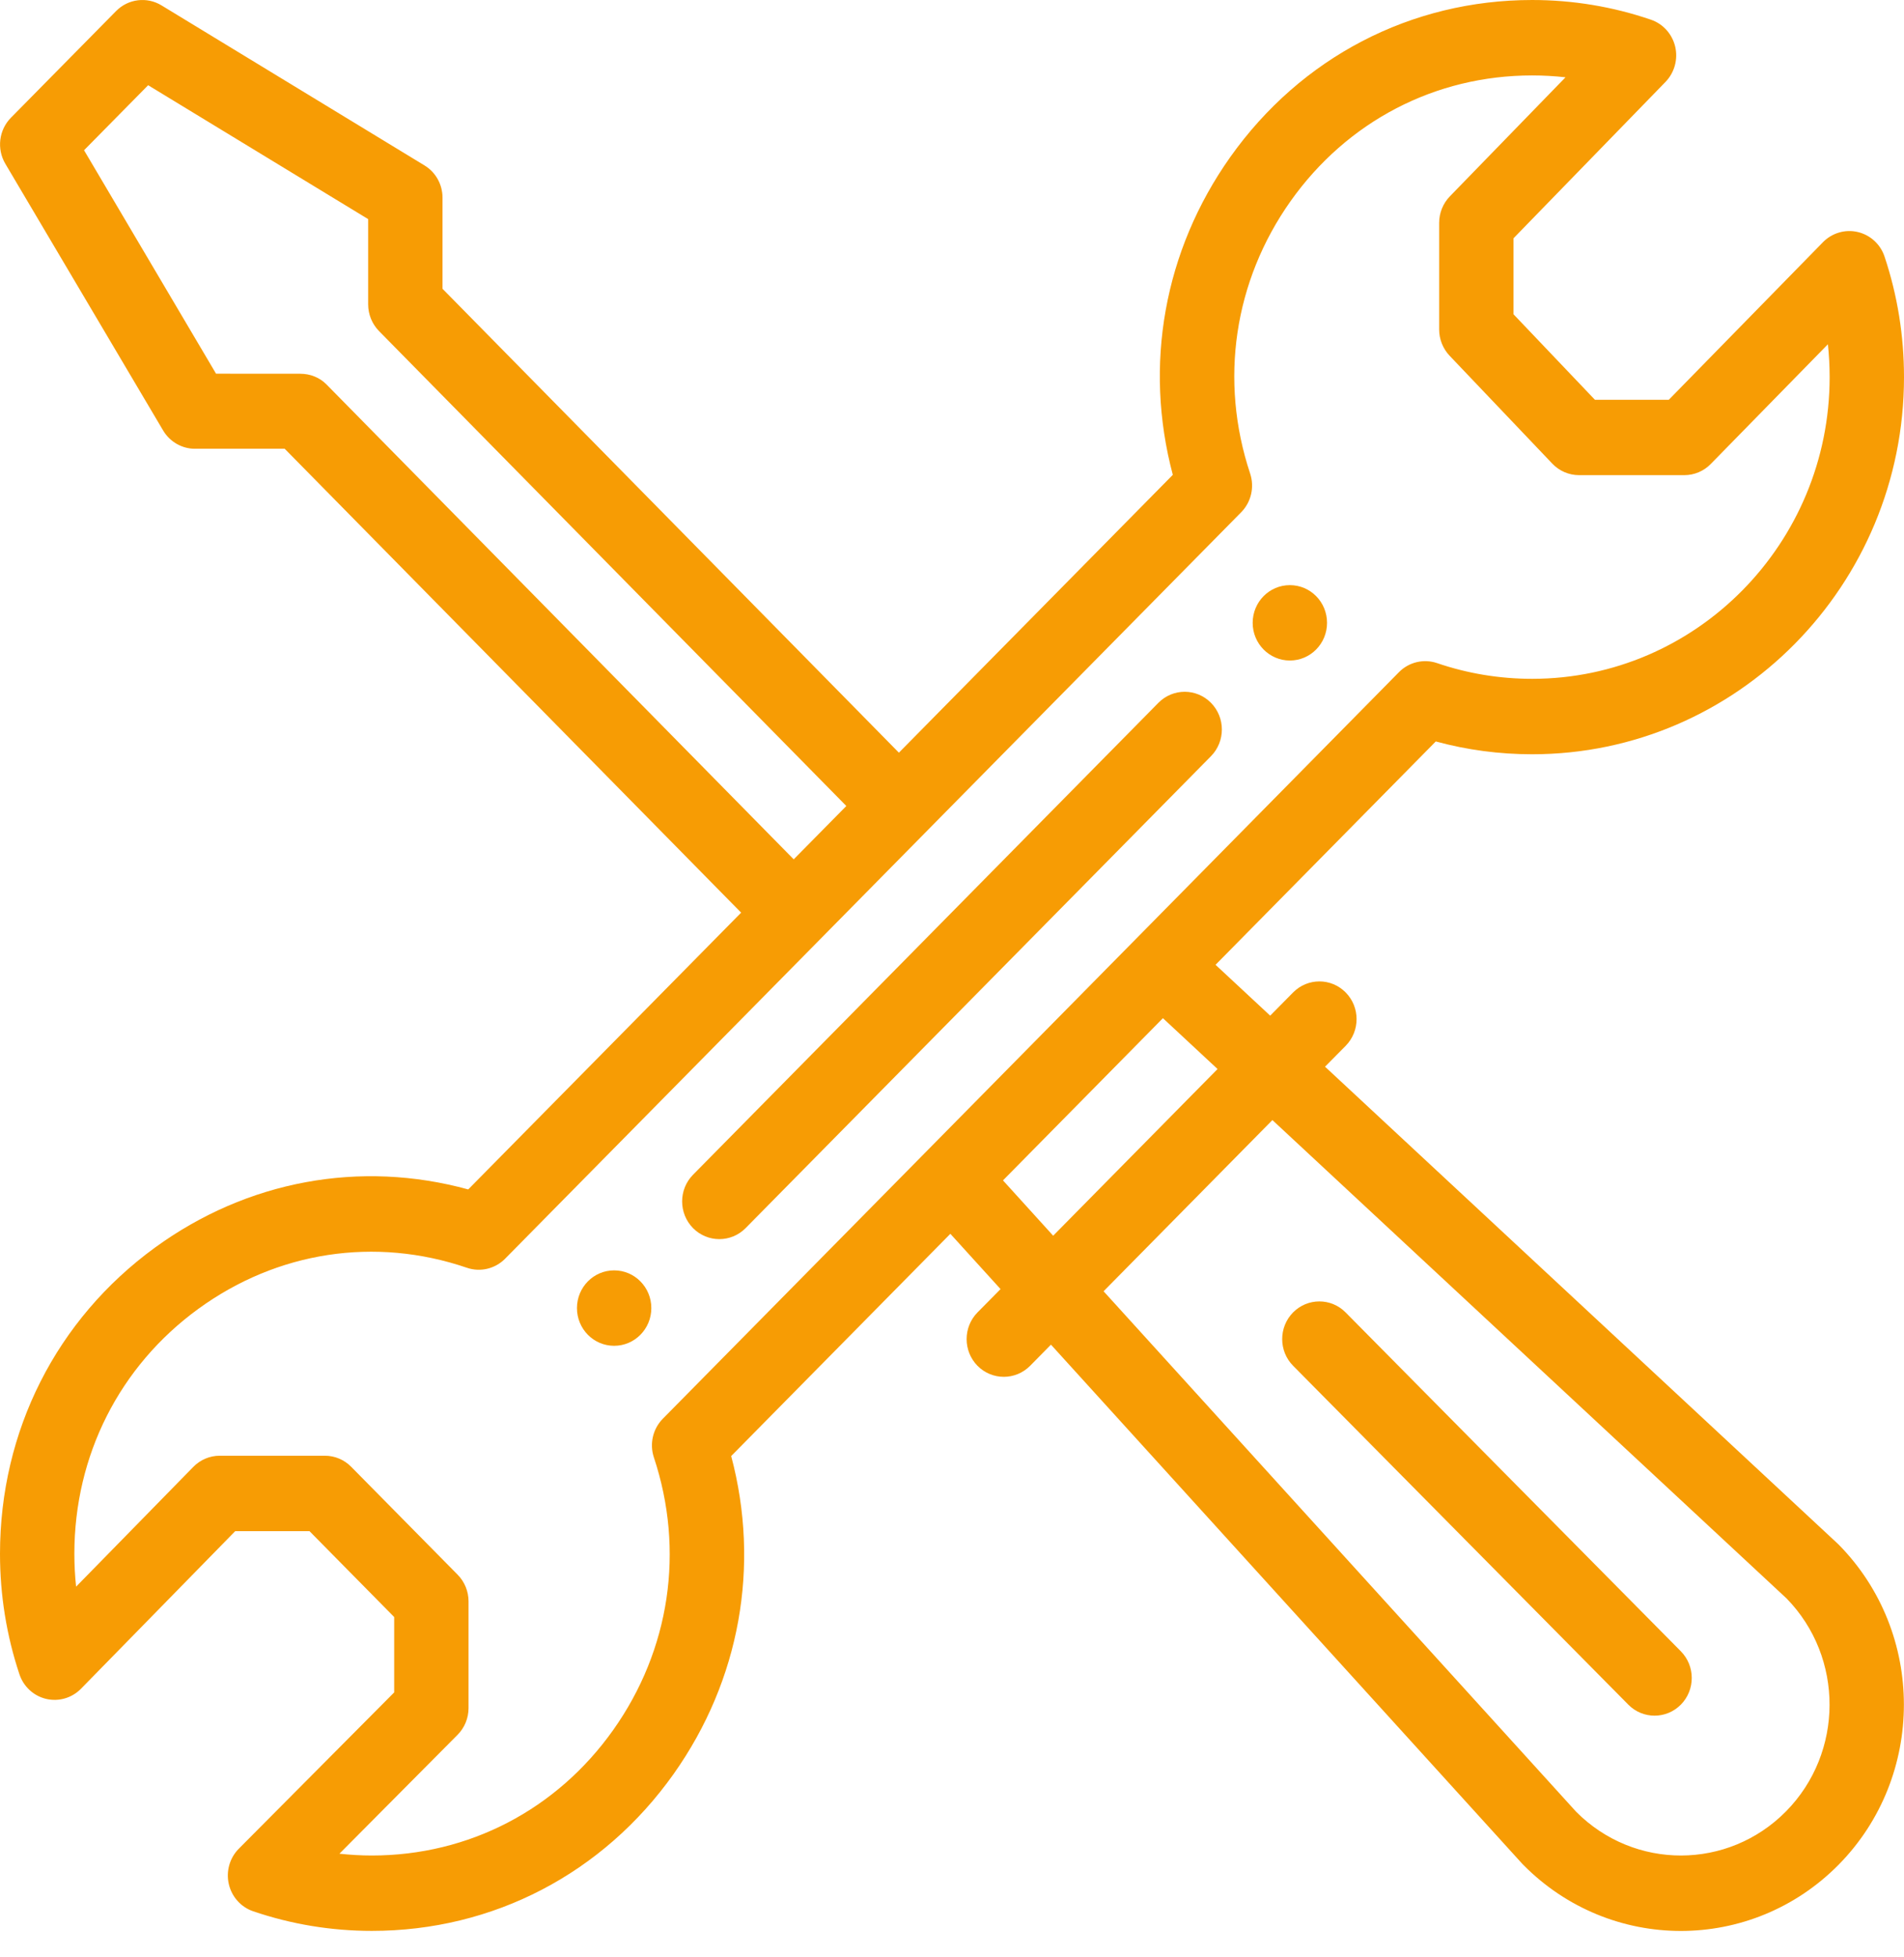 <svg width="36" height="37" viewBox="0 0 36 37" fill="none" xmlns="http://www.w3.org/2000/svg">
<path d="M24.388 11.061C24 11.061 23.685 11.379 23.685 11.774C23.685 12.167 24 12.486 24.388 12.486C24.777 12.486 25.091 12.167 25.091 11.774C25.091 11.379 24.777 11.061 24.388 11.061Z" fill="#F79C04"/>
<path d="M11.612 24.014C11.223 24.014 10.909 24.333 10.909 24.727C10.909 25.121 11.223 25.44 11.612 25.44C12 25.44 12.315 25.121 12.315 24.727C12.315 24.333 12 24.014 11.612 24.014Z" fill="#F79C04"/>
<path d="M35.126 4.386C34.889 4.33 34.64 4.403 34.468 4.578L31.553 7.557H30.156L28.617 5.941V4.504L31.491 1.548C31.66 1.373 31.73 1.121 31.674 0.882C31.617 0.643 31.444 0.45 31.214 0.372C30.492 0.125 29.737 6.76353e-05 28.969 6.76353e-05C26.679 6.76353e-05 24.598 1.083 23.26 2.971C22.009 4.738 21.623 6.904 22.175 8.976L16.996 14.228L8.367 5.459V3.738C8.367 3.487 8.238 3.255 8.026 3.127L3.054 0.102C2.777 -0.067 2.423 -0.022 2.195 0.209L0.207 2.225C-0.021 2.456 -0.065 2.815 0.101 3.096L3.084 8.137C3.211 8.351 3.439 8.483 3.686 8.483L5.383 8.483L14.013 17.252L8.853 22.484C6.809 21.923 4.672 22.315 2.928 23.585C1.067 24.941 0 27.049 0 29.372C0 30.15 0.123 30.916 0.367 31.648C0.444 31.882 0.636 32.059 0.874 32.115C1.111 32.17 1.36 32.098 1.532 31.922L4.447 28.944H5.852L7.453 30.567V31.992L4.515 34.947C4.342 35.121 4.271 35.374 4.326 35.614C4.381 35.855 4.555 36.05 4.786 36.129C5.508 36.375 6.263 36.5 7.031 36.5C9.321 36.5 11.401 35.418 12.738 33.532C13.991 31.763 14.377 29.597 13.825 27.524L17.969 23.323L18.918 24.368L18.482 24.809C18.208 25.088 18.208 25.539 18.482 25.818C18.757 26.096 19.202 26.096 19.477 25.818L19.871 25.418L28.778 35.227C28.784 35.234 28.791 35.241 28.798 35.248C30.446 36.919 33.116 36.919 34.765 35.248C36.409 33.58 36.409 30.866 34.765 29.198C34.758 29.191 34.75 29.184 34.743 29.177L25.053 20.164L25.444 19.769C25.718 19.49 25.718 19.039 25.444 18.761C25.169 18.482 24.724 18.482 24.449 18.761L24.016 19.199L22.983 18.238L27.147 14.016C27.739 14.177 28.35 14.258 28.969 14.258C32.846 14.258 36 11.06 36 7.129C36 6.35 35.877 5.584 35.633 4.853C35.556 4.618 35.364 4.442 35.126 4.386ZM6.173 7.267C6.041 7.133 5.862 7.065 5.675 7.065L4.085 7.064L1.589 2.84L2.801 1.611L6.961 4.142V5.754C6.961 5.943 7.035 6.124 7.166 6.258L16.002 15.236L15.007 16.244L6.173 7.267ZM24.058 21.173L33.78 30.216C34.867 31.329 34.863 33.131 33.77 34.24C32.675 35.35 30.902 35.354 29.802 34.249L20.866 24.409L24.058 21.173ZM23.021 20.208L19.913 23.359L18.964 22.313L21.988 19.247L23.021 20.208ZM28.969 12.832C28.354 12.832 27.749 12.732 27.172 12.535C26.919 12.449 26.639 12.515 26.45 12.707C22.925 16.281 15.329 23.982 12.533 26.818C12.344 27.009 12.278 27.293 12.363 27.549C12.948 29.309 12.668 31.186 11.596 32.7C10.527 34.209 8.863 35.075 7.031 35.075C6.825 35.075 6.621 35.063 6.418 35.041L8.651 32.794C8.784 32.661 8.859 32.478 8.859 32.288V30.272C8.859 30.082 8.785 29.901 8.653 29.767L6.64 27.727C6.508 27.593 6.33 27.518 6.143 27.518H4.154C3.966 27.518 3.787 27.594 3.655 27.729L1.439 29.993C1.417 29.787 1.406 29.58 1.406 29.371C1.406 27.514 2.26 25.827 3.748 24.743C5.241 23.656 7.092 23.372 8.828 23.965C9.081 24.052 9.361 23.985 9.55 23.794C9.589 23.755 23.458 9.693 23.468 9.683C23.657 9.491 23.722 9.208 23.637 8.951C23.052 7.191 23.331 5.315 24.402 3.802C25.473 2.292 27.137 1.426 28.968 1.426C29.181 1.426 29.391 1.438 29.6 1.461L27.413 3.712C27.284 3.845 27.211 4.025 27.211 4.212V6.229C27.211 6.413 27.282 6.591 27.408 6.724L29.351 8.765C29.483 8.904 29.666 8.982 29.857 8.982H31.846C32.033 8.982 32.213 8.907 32.345 8.772L34.561 6.508C34.583 6.713 34.594 6.921 34.594 7.129C34.594 10.274 32.07 12.832 28.969 12.832Z" fill="#F79C04"/>
<path d="M21.902 13.286L13.103 22.207C12.829 22.485 12.829 22.936 13.103 23.215C13.378 23.493 13.823 23.493 14.098 23.215L22.897 14.294C23.171 14.015 23.171 13.564 22.897 13.286C22.622 13.007 22.177 13.007 21.902 13.286Z" fill="#F79C04"/>
<path d="M30.788 32.224C31.062 32.501 31.507 32.501 31.782 32.222C32.056 31.943 32.055 31.492 31.78 31.214L25.442 24.809C25.168 24.531 24.722 24.532 24.448 24.81C24.174 25.089 24.175 25.541 24.45 25.818L30.788 32.224Z" fill="#F79C04"/>
</svg>
